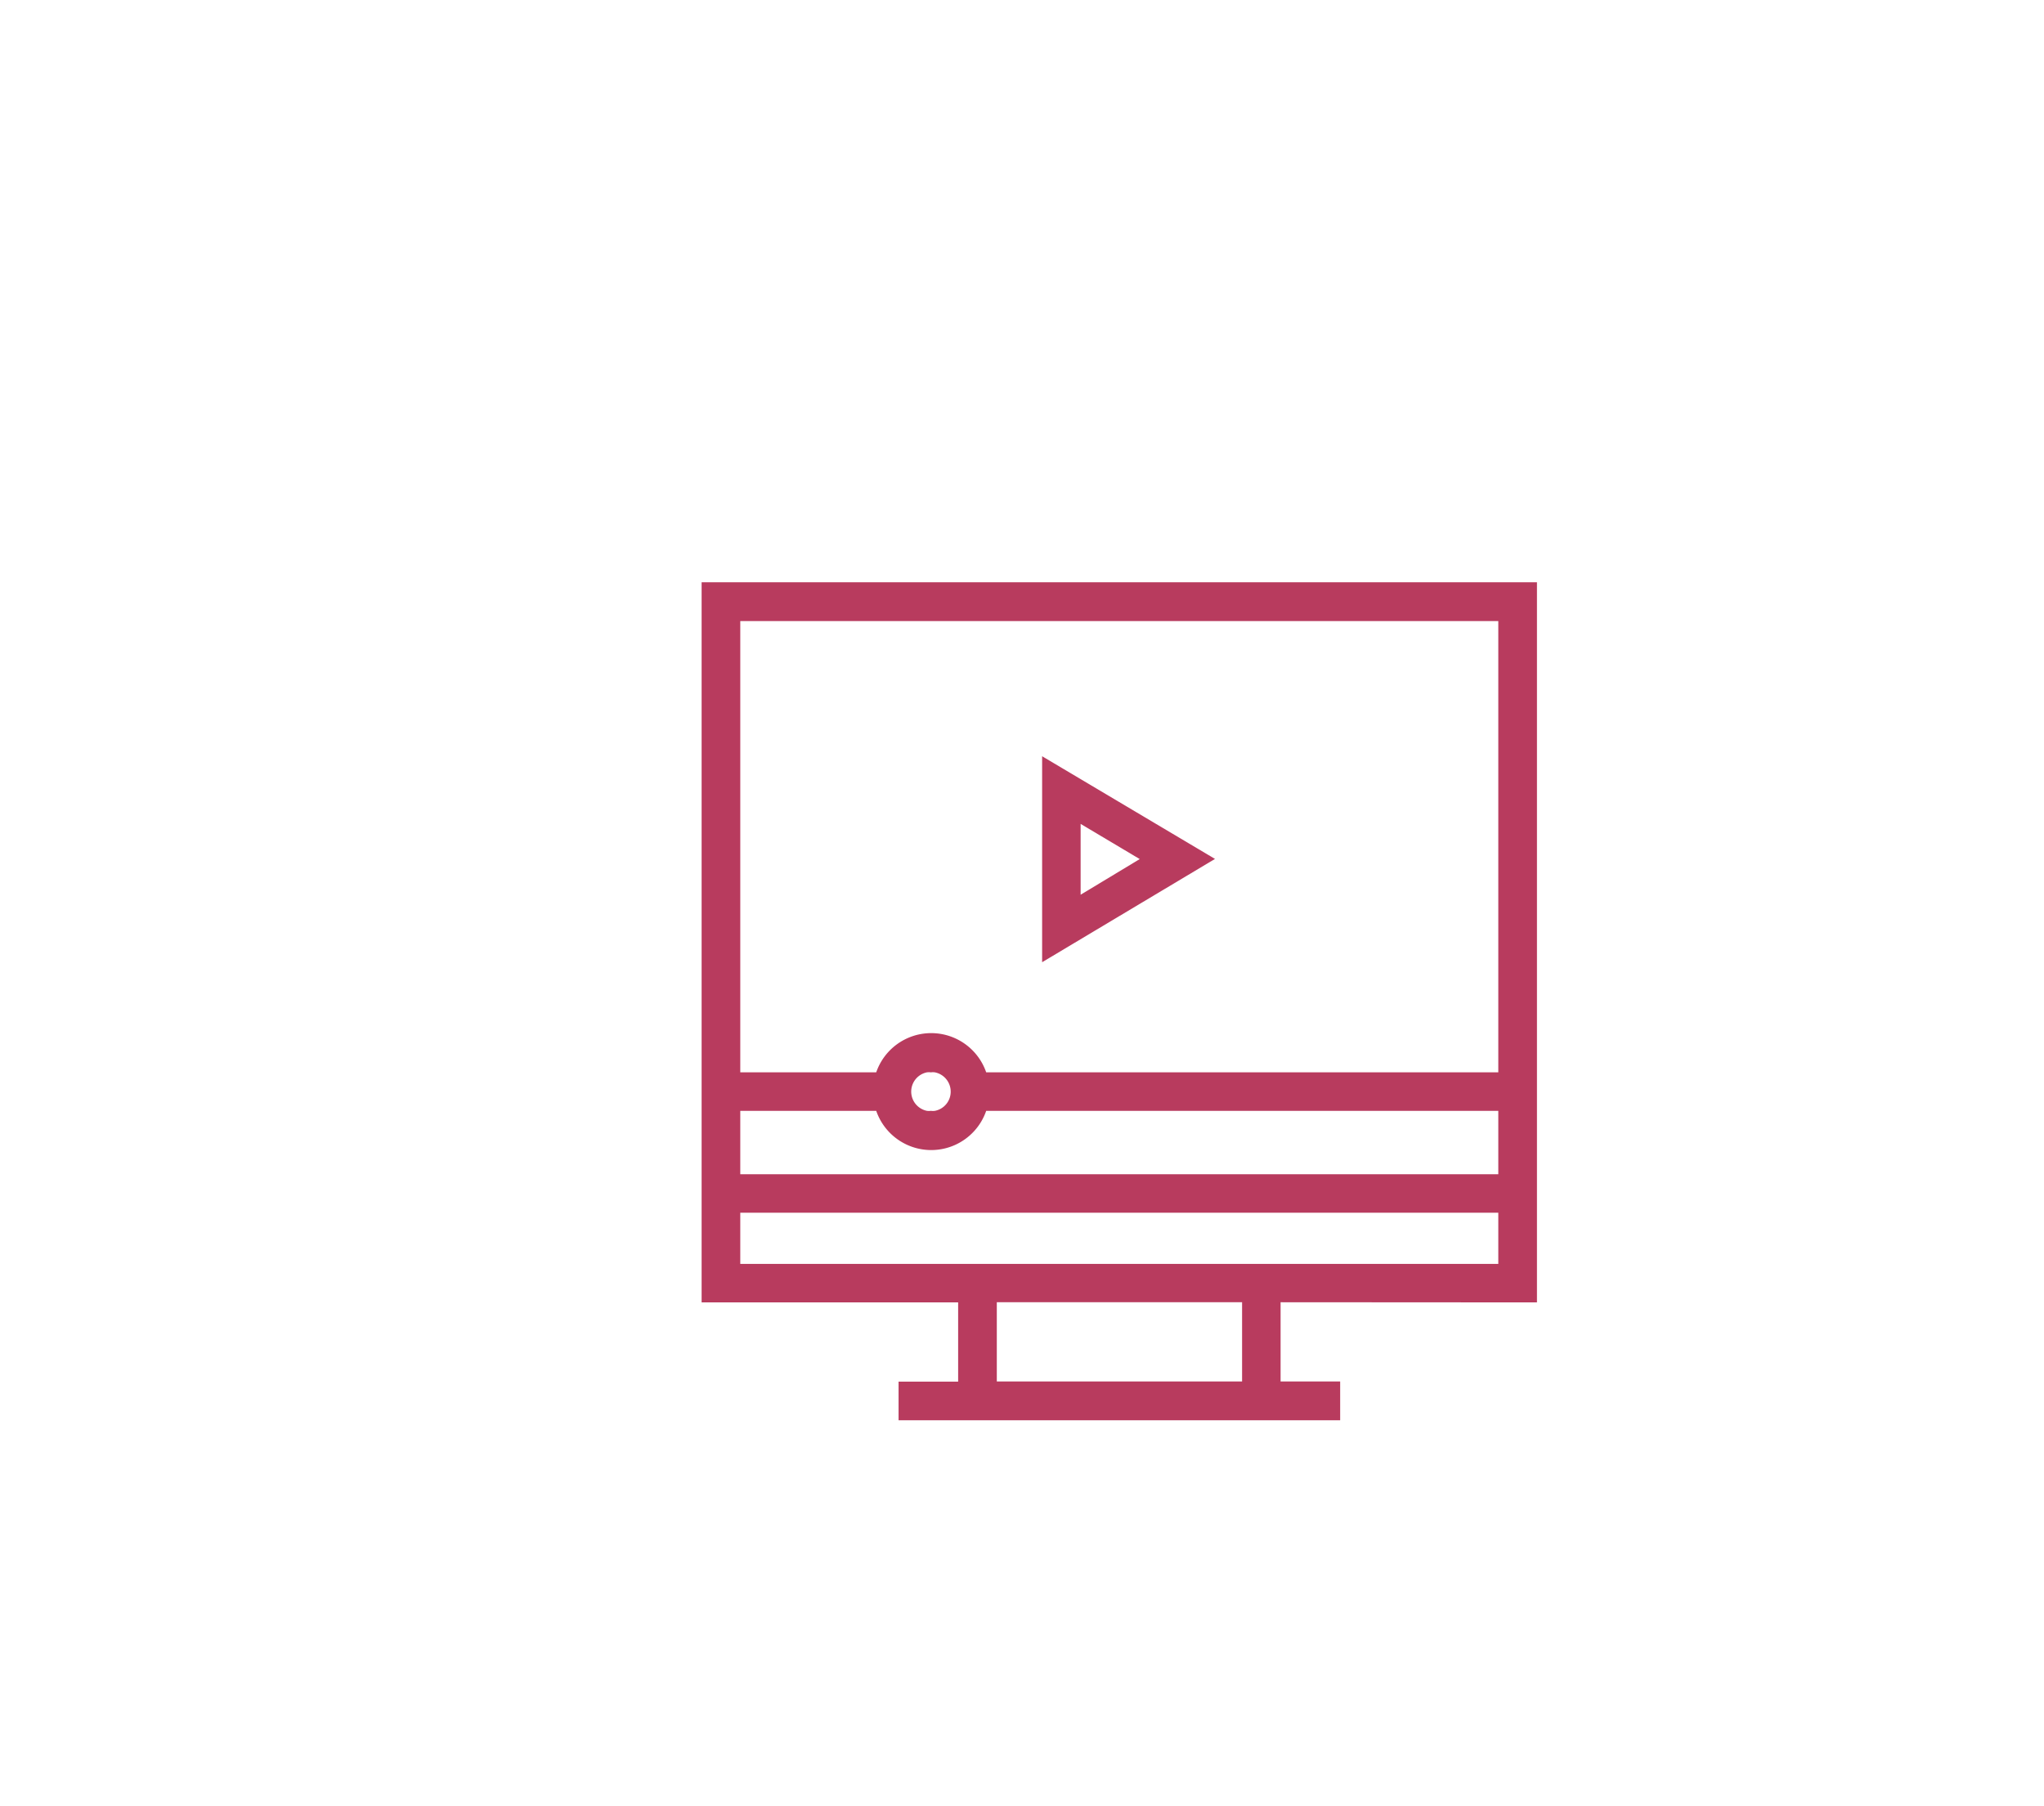 <svg id="Layer_1" data-name="Layer 1" xmlns="http://www.w3.org/2000/svg" viewBox="0 0 129 114"><defs><style>.cls-1{fill:#b83b5e;}</style></defs><path class="cls-1" d="M97,82.2V36.75H44.28V82.2H60.47v5H56.71v2.44H84.58V87.19H80.82v-5Zm-50.28-43H94.56V67.68H62.24a3.67,3.67,0,0,0-6.94,0H46.72ZM60,68.9a1.23,1.23,0,0,1-1,1.21,1,1,0,0,1-.25,0,1.07,1.07,0,0,1-.25,0,1.24,1.24,0,0,1,0-2.43,1.07,1.07,0,0,1,.25,0,1,1,0,0,1,.25,0A1.24,1.24,0,0,1,60,68.9ZM46.72,70.11H55.3a3.67,3.67,0,0,0,6.94,0H94.56v4H46.72ZM78.39,87.19H62.91v-5H78.39ZM46.72,79.77V76.54H94.56v3.23Z"/><path class="cls-1" d="M65.77,47.73v13l10.91-6.52ZM68.2,52l3.73,2.22L68.2,56.47Z"/></svg>